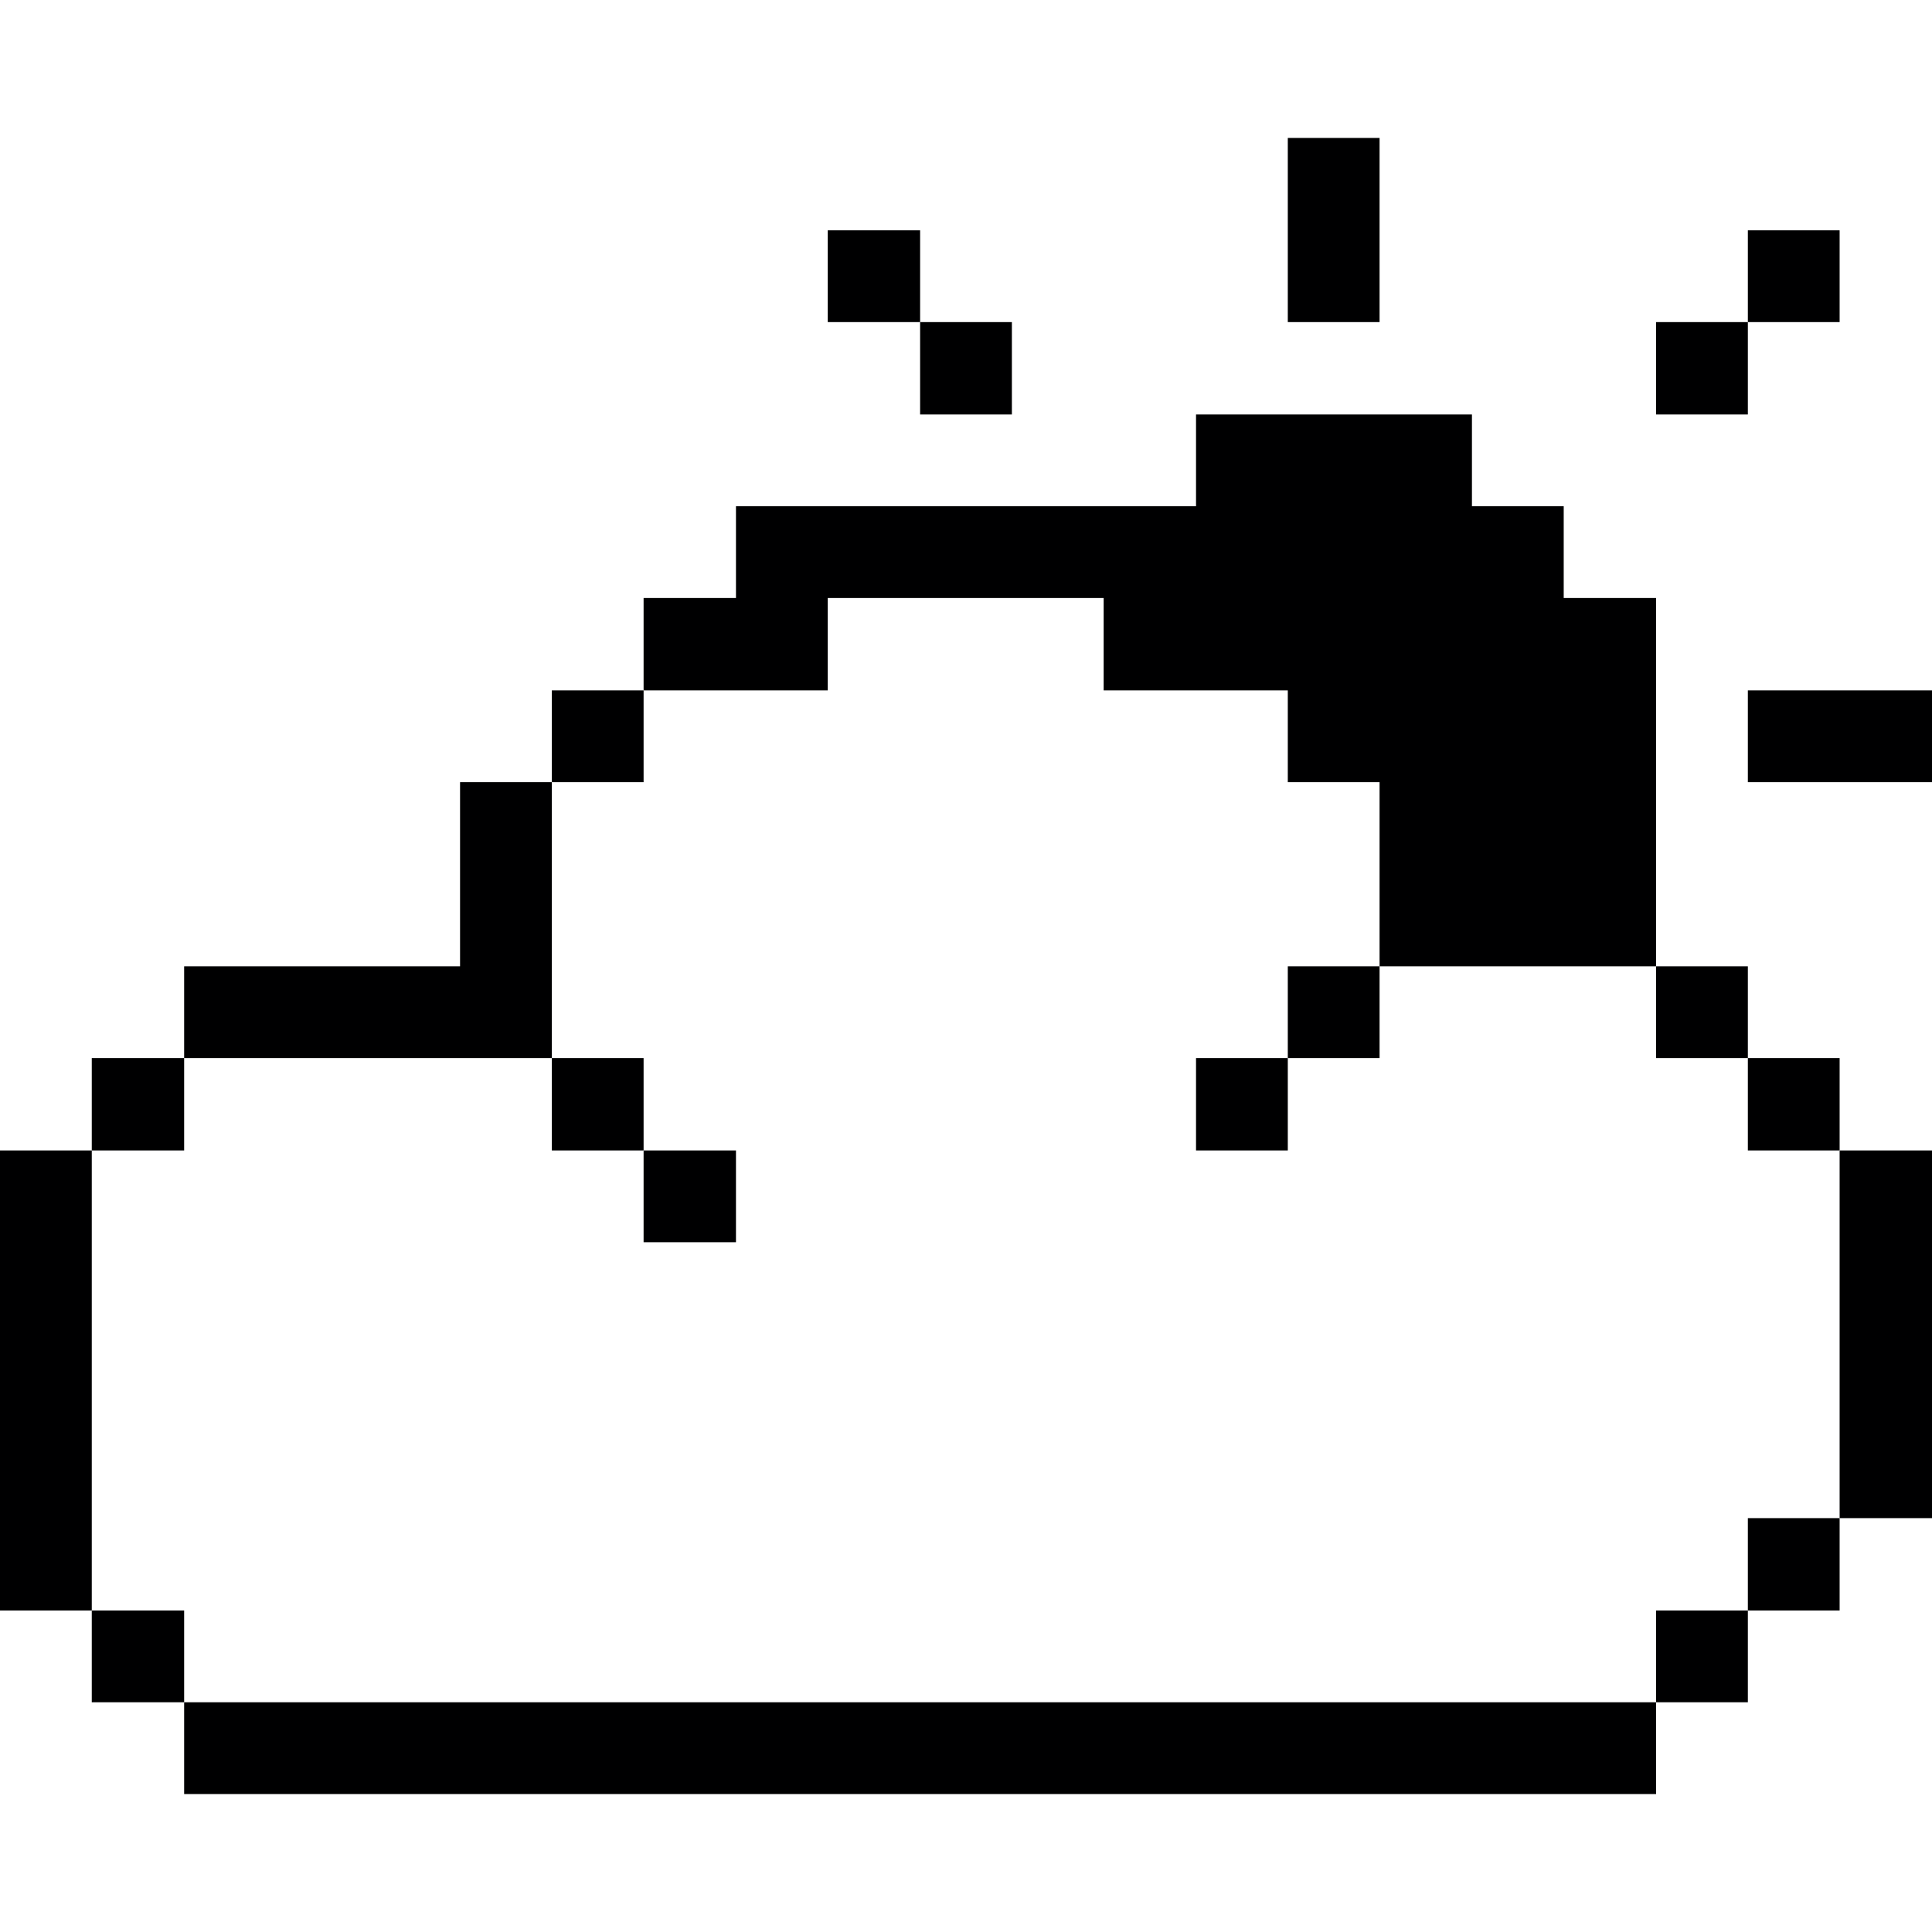 <svg width="32" height="32" viewBox="0 0 32 32" fill="none" xmlns="http://www.w3.org/2000/svg">
<path d="M32 19.055H30.47V25.145H32V19.055Z" fill="#000001"/>
<path d="M32 11.435H28.95V12.955H32V11.435Z" fill="#000001"/>
<path d="M30.47 25.145H28.95V26.675H30.47V25.145Z" fill="#000001"/>
<path d="M30.47 17.525H28.95V19.055H30.47V17.525Z" fill="#000001"/>
<path d="M30.47 3.815H28.95V5.335H30.47V3.815Z" fill="#000001"/>
<path d="M28.95 26.675H27.43V28.195H28.95V26.675Z" fill="#000001"/>
<path d="M28.95 16.005H27.43V17.525H28.95V16.005Z" fill="#000001"/>
<path d="M28.95 5.335H27.43V6.865H28.95V5.335Z" fill="#000001"/>
<path d="M27.43 28.195H3.05V29.715H27.43V28.195Z" fill="#000001"/>
<path d="M22.85 16.005H21.33V17.525H22.85V16.005Z" fill="#000001"/>
<path d="M22.85 2.285H21.33V5.335H22.85V2.285Z" fill="#000001"/>
<path d="M21.33 17.525H19.81V19.055H21.33V17.525Z" fill="#000001"/>
<path d="M16.76 5.335H15.24V6.865H16.76V5.335Z" fill="#000001"/>
<path d="M15.24 3.815H13.71V5.335H15.24V3.815Z" fill="#000001"/>
<path d="M13.71 9.905H18.28V11.435H21.33V12.955H22.85V16.005H27.43V9.905H25.9V8.385H24.38V6.865H19.81V8.385H12.19V9.905H10.66V11.435H13.71V9.905Z" fill="#000001"/>
<path d="M12.19 19.055H10.66V20.575H12.19V19.055Z" fill="#000001"/>
<path d="M10.66 17.525H9.14V19.055H10.66V17.525Z" fill="#000001"/>
<path d="M10.66 11.435H9.14V12.955H10.66V11.435Z" fill="#000001"/>
<path d="M9.14 17.525V12.955H7.62V16.005H3.05V17.525H9.14Z" fill="#000001"/>
<path d="M3.05 26.675H1.52V28.195H3.05V26.675Z" fill="#000001"/>
<path d="M3.05 17.525H1.52V19.055H3.05V17.525Z" fill="#000001"/>
<path d="M1.52 19.055H0V26.675H1.52V19.055Z" fill="#000001"/>
</svg>

